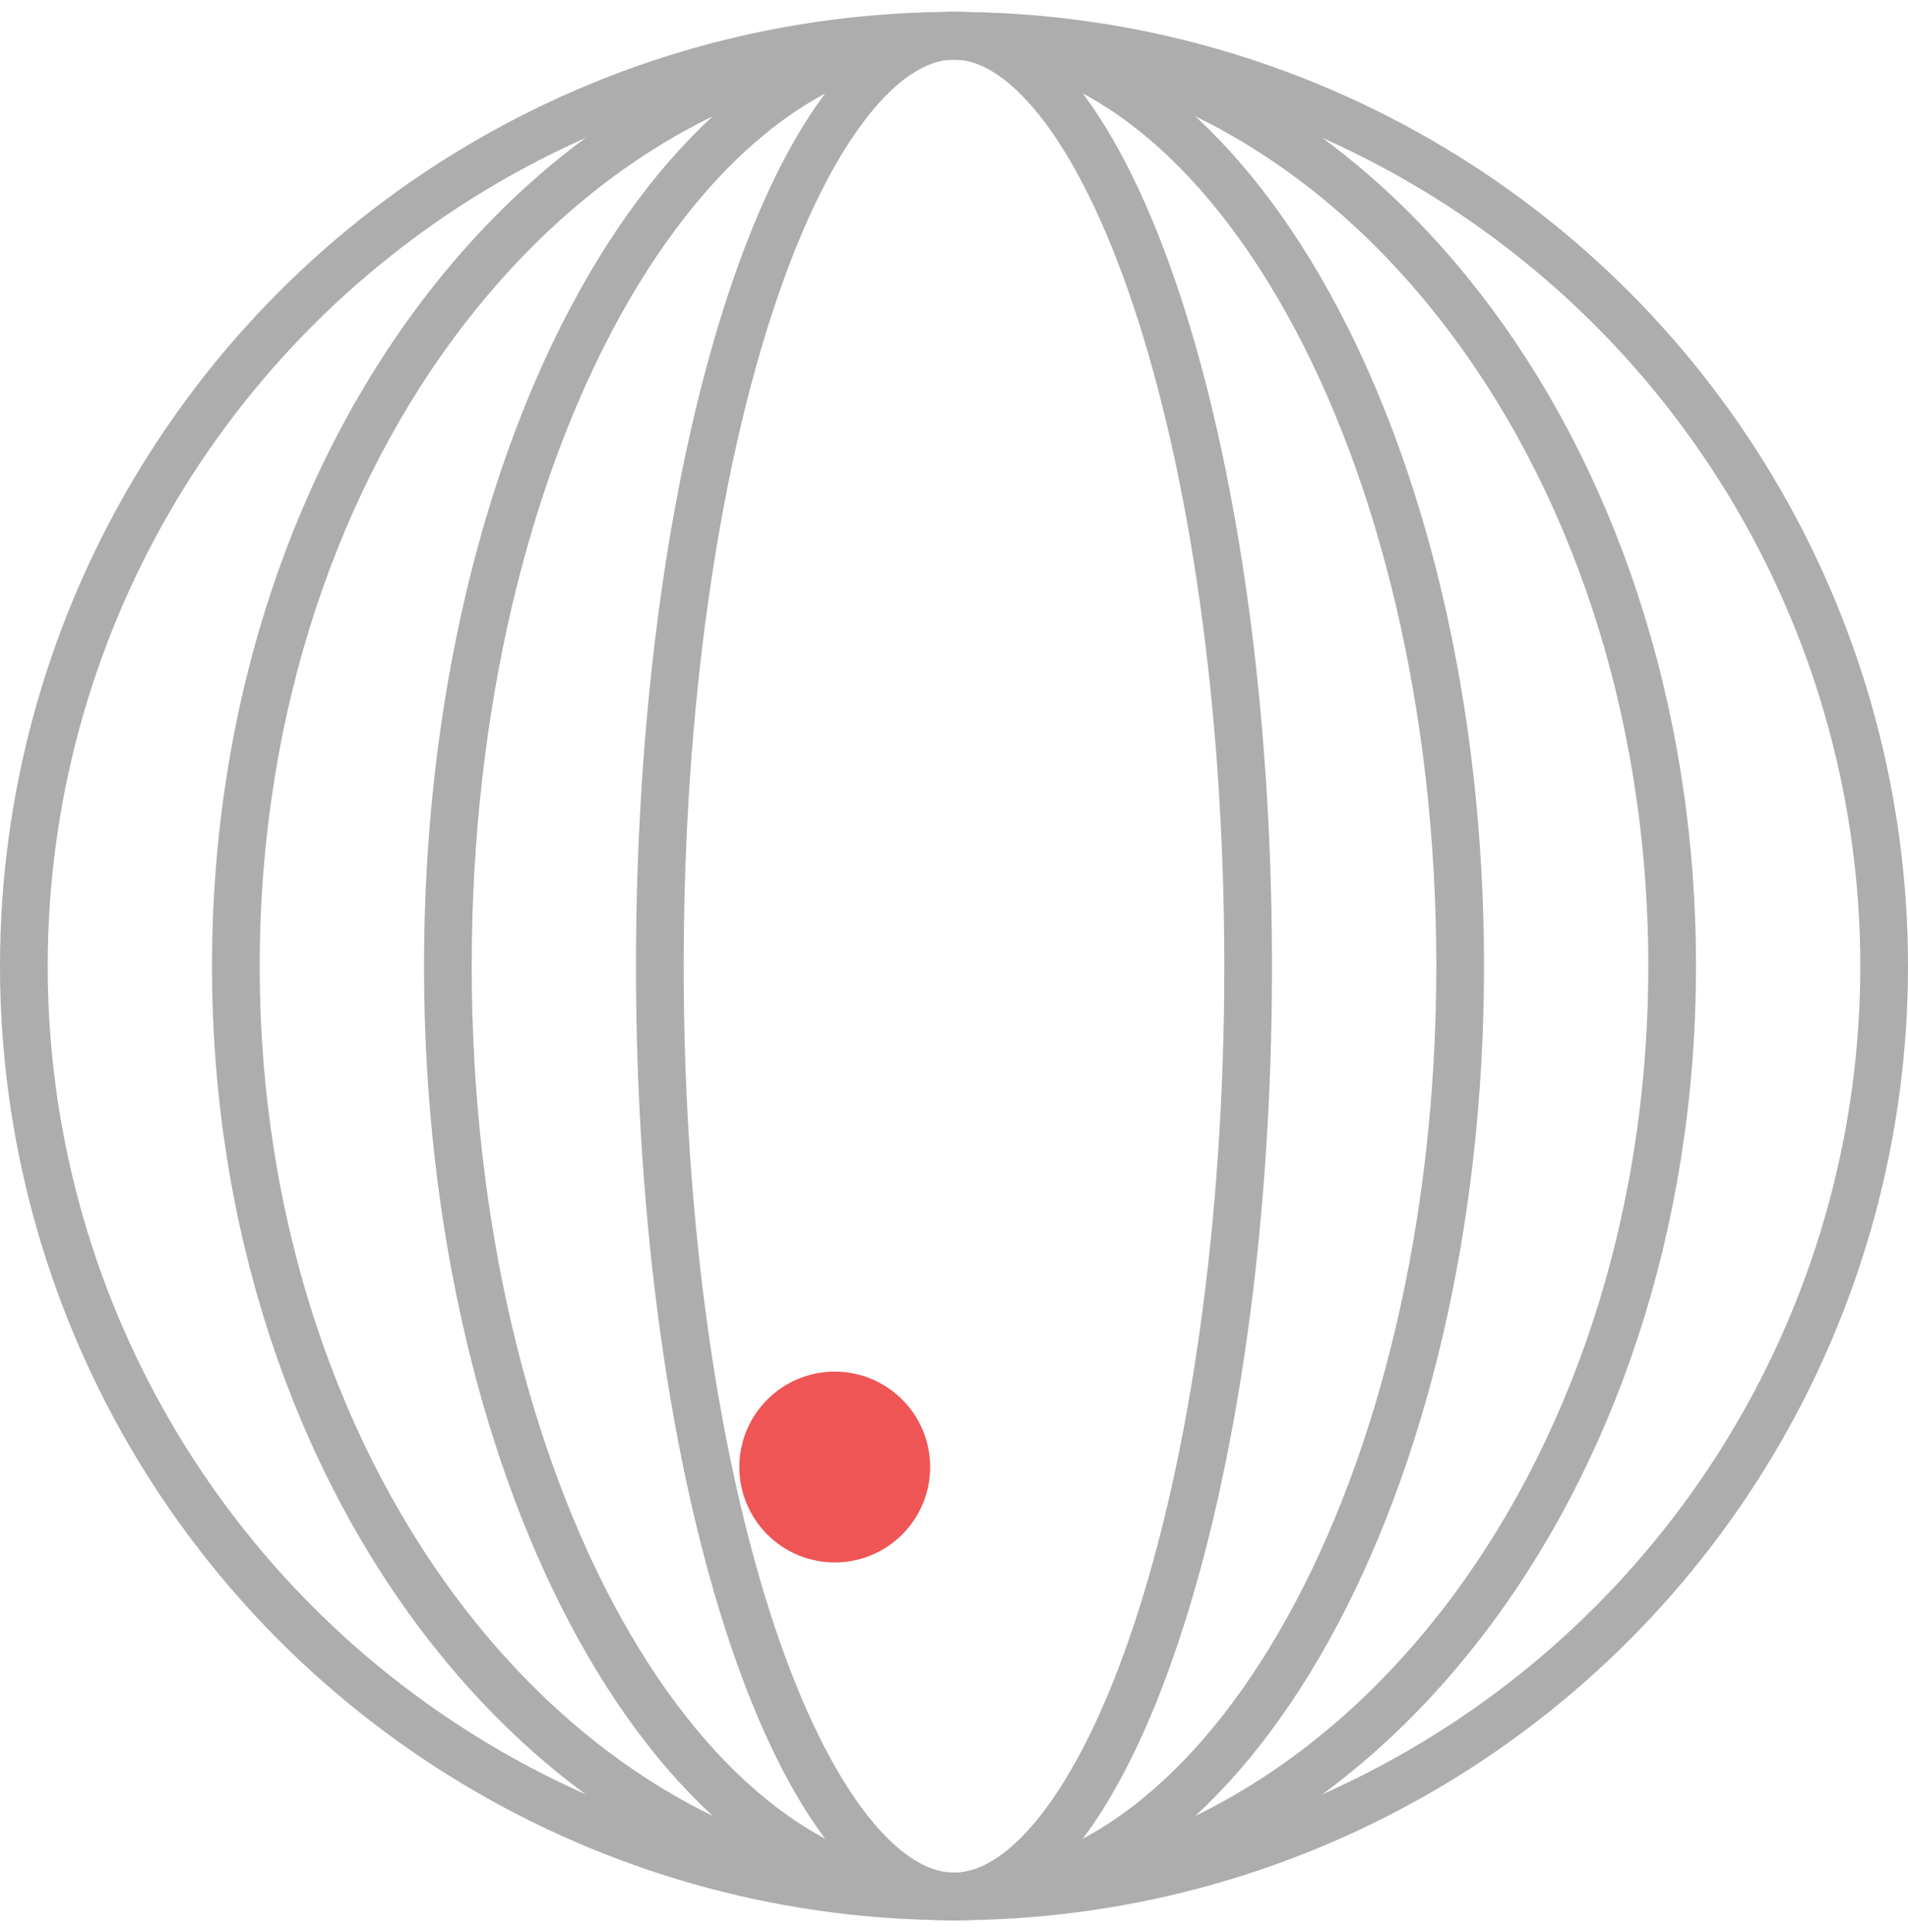 <svg width="80" height="81" viewBox="0 0 80 81" fill="none" xmlns="http://www.w3.org/2000/svg">
<circle cx="35" cy="61.5" r="4" fill="#F05555"/>
<circle cx="40" cy="40.5" r="39" stroke="#ADADAD" stroke-width="2"/>
<path d="M70.111 40.5C70.111 62.288 56.41 79.5 40 79.5C23.589 79.5 9.889 62.288 9.889 40.5C9.889 18.712 23.589 1.5 40 1.5C56.41 1.5 70.111 18.712 70.111 40.5Z" stroke="#ADADAD" stroke-width="2"/>
<path d="M61.223 40.5C61.223 51.408 58.764 61.235 54.84 68.299C50.897 75.396 45.609 79.5 40.001 79.5C34.392 79.5 29.104 75.396 25.161 68.299C21.237 61.235 18.778 51.408 18.778 40.5C18.778 29.591 21.237 19.765 25.161 12.701C29.104 5.604 34.392 1.5 40.001 1.5C45.609 1.5 50.897 5.604 54.84 12.701C58.764 19.765 61.223 29.591 61.223 40.5Z" stroke="#ADADAD" stroke-width="2"/>
<path d="M52.333 40.5C52.333 51.468 50.849 61.356 48.479 68.468C47.292 72.029 45.9 74.839 44.404 76.738C42.898 78.648 41.403 79.5 39.999 79.5C38.596 79.5 37.1 78.648 35.595 76.738C34.098 74.839 32.707 72.029 31.52 68.468C29.149 61.356 27.666 51.468 27.666 40.5C27.666 29.532 29.149 19.644 31.52 12.532C32.707 8.971 34.098 6.161 35.595 4.262C37.1 2.352 38.596 1.5 39.999 1.5C41.403 1.5 42.898 2.352 44.404 4.262C45.9 6.161 47.292 8.971 48.479 12.532C50.849 19.644 52.333 29.532 52.333 40.5Z" stroke="#ADADAD" stroke-width="2"/>
</svg>
